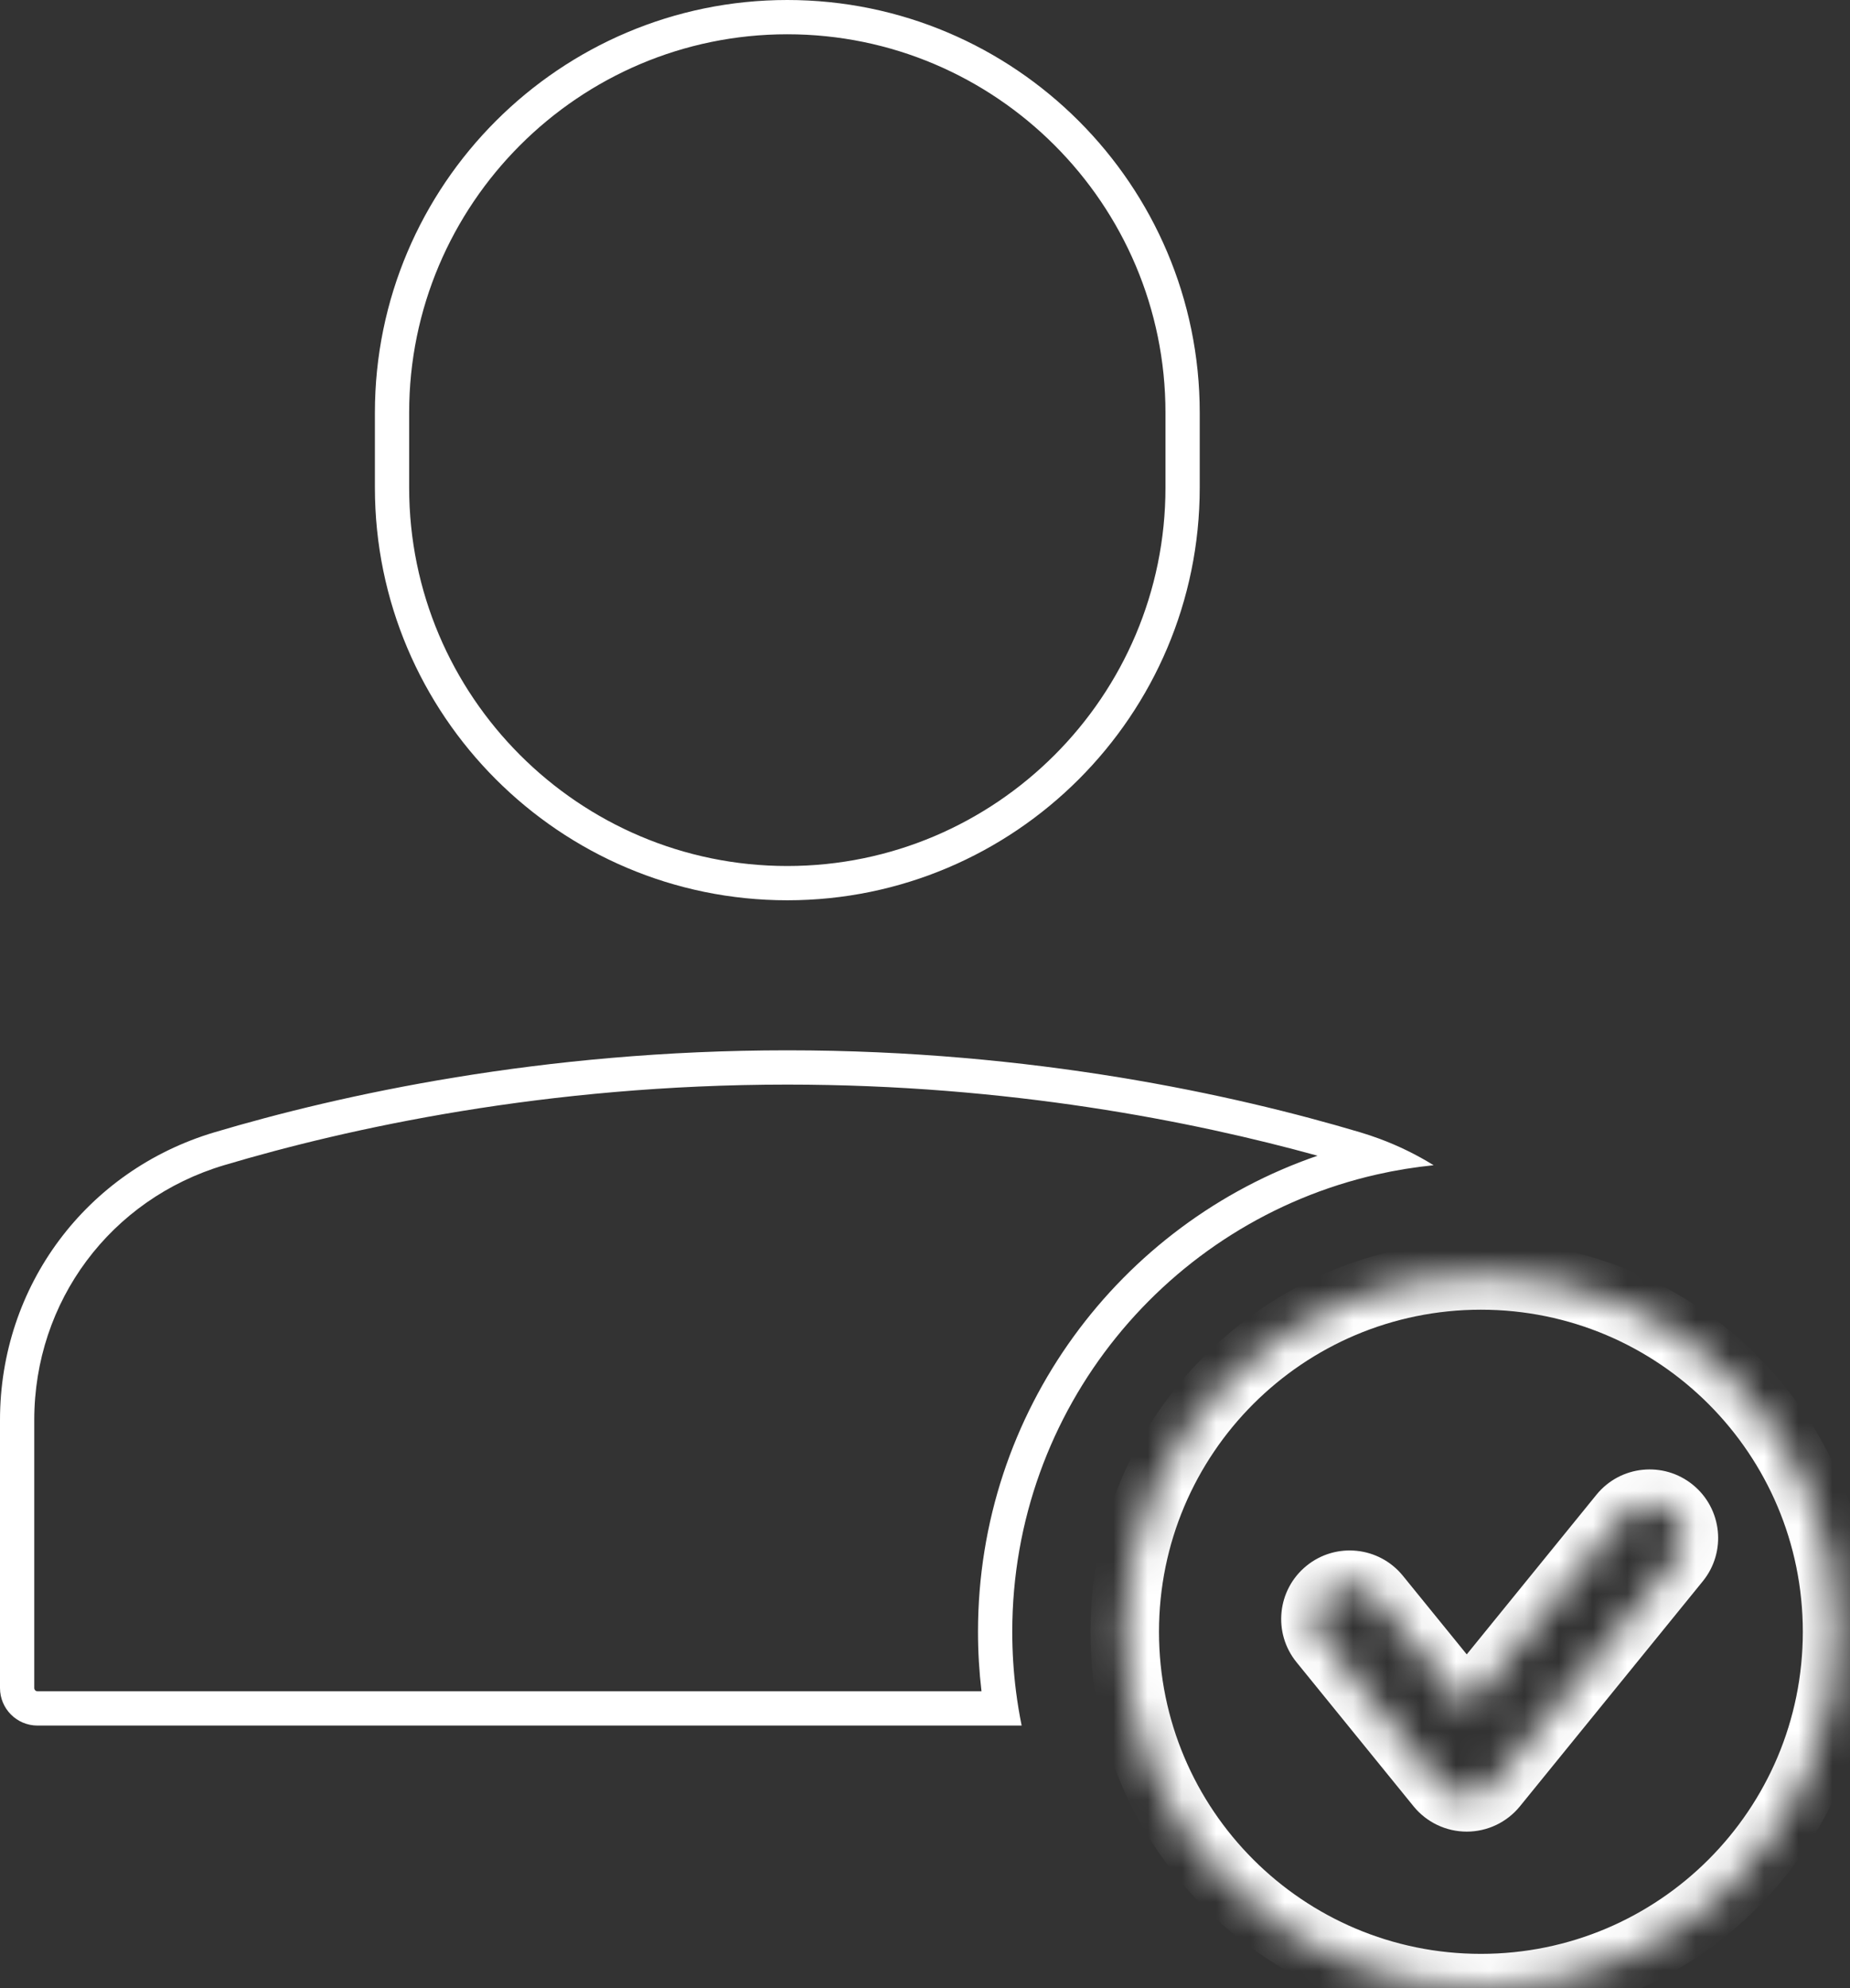 <svg width="54" height="58" viewBox="0 0 54 58" fill="none" xmlns="http://www.w3.org/2000/svg">
<rect x="0" y="0" width="54" height="58" fill="#333333" stroke="none"/>
<path d="M34.519 14.226C34.519 20.587 29.342 25.764 22.981 25.764C16.62 25.764 11.443 20.587 11.443 14.226V12.038C11.443 5.677 16.62 0.5 22.981 0.5C29.342 0.5 34.519 5.677 34.519 12.038V14.226Z" stroke="white"/>
<path fill-rule="evenodd" clip-rule="evenodd" d="M38.458 33.716C34.831 32.714 29.44 31.641 22.981 31.641C15.927 31.641 10.146 32.92 6.547 33.991C3.226 34.979 1 37.963 1 41.427V49.245C1 49.297 1.043 49.34 1.094 49.34H28.649C28.582 48.77 28.547 48.191 28.547 47.604C28.547 41.165 32.691 35.696 38.458 33.716ZM40.186 34.264C34.094 35.646 29.547 41.094 29.547 47.604C29.547 48.192 29.584 48.771 29.656 49.34C29.699 49.677 29.754 50.01 29.821 50.34H1.094C0.49 50.34 0 49.849 0 49.245V41.427C0 37.52 2.517 34.147 6.262 33.032C9.93 31.941 15.809 30.641 22.981 30.641C30.153 30.641 36.032 31.941 39.7 33.032C39.893 33.09 40.083 33.153 40.269 33.222C40.828 33.43 41.355 33.689 41.846 33.993C41.282 34.05 40.728 34.141 40.186 34.264Z" fill="white"/>
<mask id="path-3-inside-1" fill="white">
<path fill-rule="evenodd" clip-rule="evenodd" d="M43.226 58C48.968 58 53.623 53.345 53.623 47.604C53.623 41.862 48.968 37.208 43.226 37.208C37.485 37.208 32.83 41.862 32.83 47.604C32.83 53.345 37.485 58 43.226 58ZM48.927 45.499C49.276 45.07 49.211 44.44 48.782 44.092C48.354 43.744 47.724 43.809 47.375 44.237L42.813 49.849L40.172 46.601C39.824 46.172 39.194 46.107 38.766 46.456C38.337 46.804 38.272 47.434 38.621 47.863L42.037 52.065C42.227 52.298 42.512 52.434 42.813 52.434C43.114 52.434 43.399 52.298 43.589 52.065L48.927 45.499Z"/>
</mask>
<path d="M48.782 44.092L48.151 44.868V44.868L48.782 44.092ZM48.927 45.499L48.151 44.868V44.868L48.927 45.499ZM47.375 44.237L46.599 43.606L47.375 44.237ZM42.813 49.849L42.037 50.48L42.813 51.434L43.589 50.48L42.813 49.849ZM40.172 46.601L39.397 47.232H39.397L40.172 46.601ZM38.766 46.456L38.135 45.68L38.135 45.68L38.766 46.456ZM38.621 47.863L39.397 47.232V47.232L38.621 47.863ZM42.037 52.065L41.261 52.696V52.696L42.037 52.065ZM43.589 52.065L44.365 52.696V52.696L43.589 52.065ZM52.623 47.604C52.623 52.793 48.416 57 43.226 57V59C49.52 59 54.623 53.898 54.623 47.604H52.623ZM43.226 38.208C48.416 38.208 52.623 42.414 52.623 47.604H54.623C54.623 41.31 49.52 36.208 43.226 36.208V38.208ZM33.83 47.604C33.83 42.414 38.037 38.208 43.226 38.208V36.208C36.932 36.208 31.83 41.31 31.83 47.604H33.83ZM43.226 57C38.037 57 33.83 52.793 33.83 47.604H31.83C31.83 53.898 36.932 59 43.226 59V57ZM48.151 44.868L48.151 44.868L49.703 46.13C50.4 45.273 50.27 44.013 49.413 43.316L48.151 44.868ZM48.151 44.868L48.151 44.868L49.413 43.316C48.556 42.619 47.296 42.749 46.599 43.606L48.151 44.868ZM43.589 50.48L48.151 44.868L46.599 43.606L42.037 49.218L43.589 50.48ZM39.397 47.232L42.037 50.48L43.589 49.218L40.949 45.97L39.397 47.232ZM39.397 47.232L39.397 47.232L40.949 45.97C40.252 45.113 38.992 44.983 38.135 45.68L39.397 47.232ZM39.397 47.232L39.397 47.232L38.135 45.68C37.278 46.377 37.148 47.636 37.845 48.493L39.397 47.232ZM42.813 51.434L39.397 47.232L37.845 48.493L41.261 52.696L42.813 51.434ZM42.813 51.434V51.434L41.261 52.696C41.641 53.163 42.211 53.434 42.813 53.434V51.434ZM42.813 51.434V51.434V53.434C43.415 53.434 43.985 53.163 44.365 52.696L42.813 51.434ZM48.151 44.868L42.813 51.434L44.365 52.696L49.703 46.13L48.151 44.868Z" fill="white" mask="url(#path-3-inside-1)"/>
</svg>
